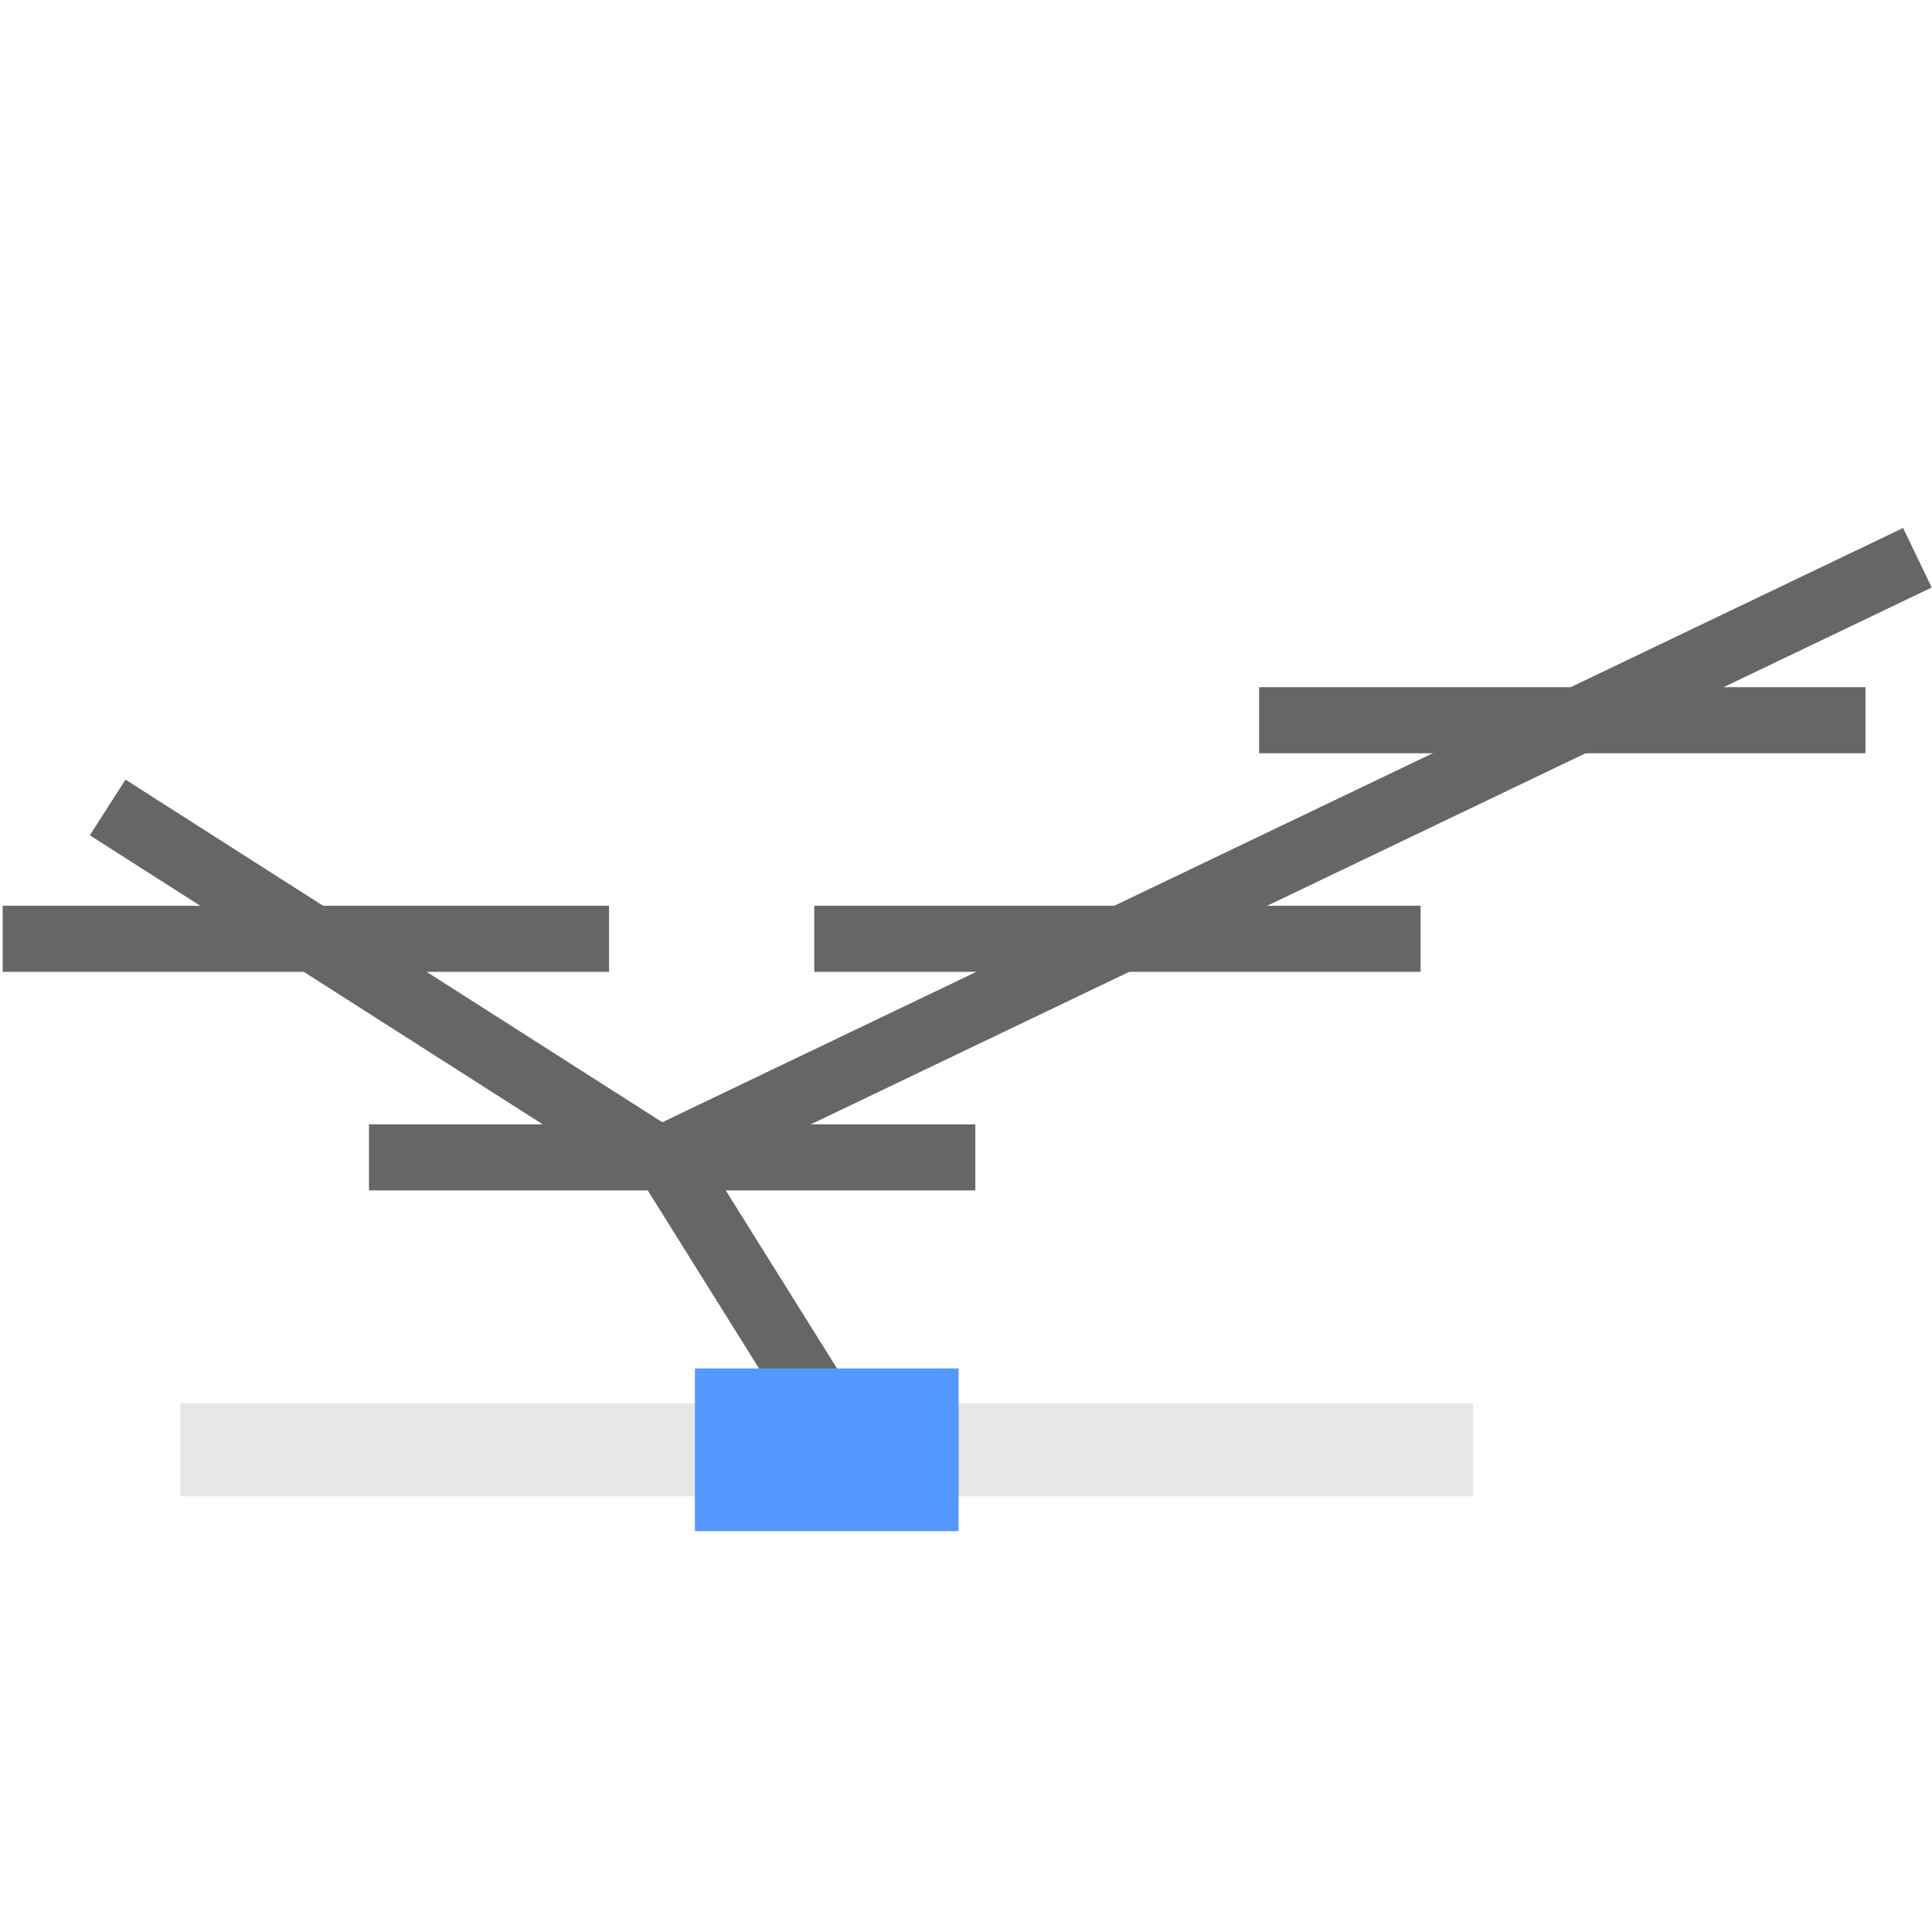 <?xml version="1.0" encoding="UTF-8" standalone="no"?>
<!-- Created with Inkscape (http://www.inkscape.org/) -->

<svg
   xmlns:dc="http://purl.org/dc/elements/1.1/"
   xmlns:cc="http://creativecommons.org/ns#"
   xmlns:rdf="http://www.w3.org/1999/02/22-rdf-syntax-ns#"
   xmlns:svg="http://www.w3.org/2000/svg"
   xmlns="http://www.w3.org/2000/svg"
   xmlns:sodipodi="http://sodipodi.sourceforge.net/DTD/sodipodi-0.dtd"
   xmlns:inkscape="http://www.inkscape.org/namespaces/inkscape"
   width="250px"
   height="250px"
   viewBox="0 0 250 250"
   version="1.1"
   id="SVGRoot"
   inkscape:version="0.92.3 (2405546, 2018-03-11)"
   sodipodi:docname="logo1.svg">
  <sodipodi:namedview
     id="base"
     pagecolor="#ffffff"
     bordercolor="#666666"
     borderopacity="1.0"
     inkscape:pageopacity="0.0"
     inkscape:pageshadow="2"
     inkscape:zoom="2.048"
     inkscape:cx="63.122081"
     inkscape:cy="104.83005"
     inkscape:document-units="px"
     inkscape:current-layer="layer1"
     showgrid="false"
     inkscape:window-width="2560"
     inkscape:window-height="1010"
     inkscape:window-x="0"
     inkscape:window-y="0"
     inkscape:window-maximized="1"
     inkscape:grid-bbox="true" />
  <defs
     id="defs273" />
  <g
     id="layer1"
     inkscape:groupmode="layer"
     inkscape:label="圖層 1">
    <rect
       style="fill:#666666;stroke-width:0.577"
       id="rect324-3-6-2"
       width="45.143"
       height="8.558"
       x="171.733"
       y="2.003"
       transform="matrix(0.53,0.848,-0.849,0.529,0,0)" />
    <rect
       style="fill:#666666;stroke-width:0.789"
       id="rect324-3-6-6"
       width="84.318"
       height="8.551"
       x="68.128"
       y="76.286"
       transform="matrix(0.843,0.538,-0.54,0.842,0,0)" />
    <rect
       style="fill:#666666;stroke-width:1.148"
       id="rect324-3-7-6"
       width="178.756"
       height="8.549"
       x="13.59"
       y="168.049"
       transform="matrix(0.902,-0.432,0.433,0.901,0,0)" />
    <rect
       style="fill:#e6e6e6;stroke-width:1.318"
       id="rect324"
       width="167.249"
       height="12.032"
       x="23.359"
       y="181.586" />
    <rect
       style="fill:#666666;stroke-width:0.761"
       id="rect324-3"
       width="78.463"
       height="8.546"
       x="47.745"
       y="145.491" />
    <rect
       style="fill:#666666;stroke-width:0.761"
       id="rect324-3-6"
       width="78.463"
       height="8.546"
       x="0.349"
       y="117.208" />
    <rect
       style="fill:#666666;stroke-width:0.761"
       id="rect324-3-7"
       width="78.463"
       height="8.546"
       x="105.362"
       y="117.208" />
    <rect
       style="fill:#666666;stroke-width:0.761"
       id="rect324-3-5"
       width="78.463"
       height="8.546"
       x="162.928"
       y="88.924" />
    <rect
       style="fill:#5599ff;stroke-width:1.122"
       id="rect424"
       width="34.126"
       height="21.055"
       x="89.921"
       y="177.074" />
  </g>
</svg>
